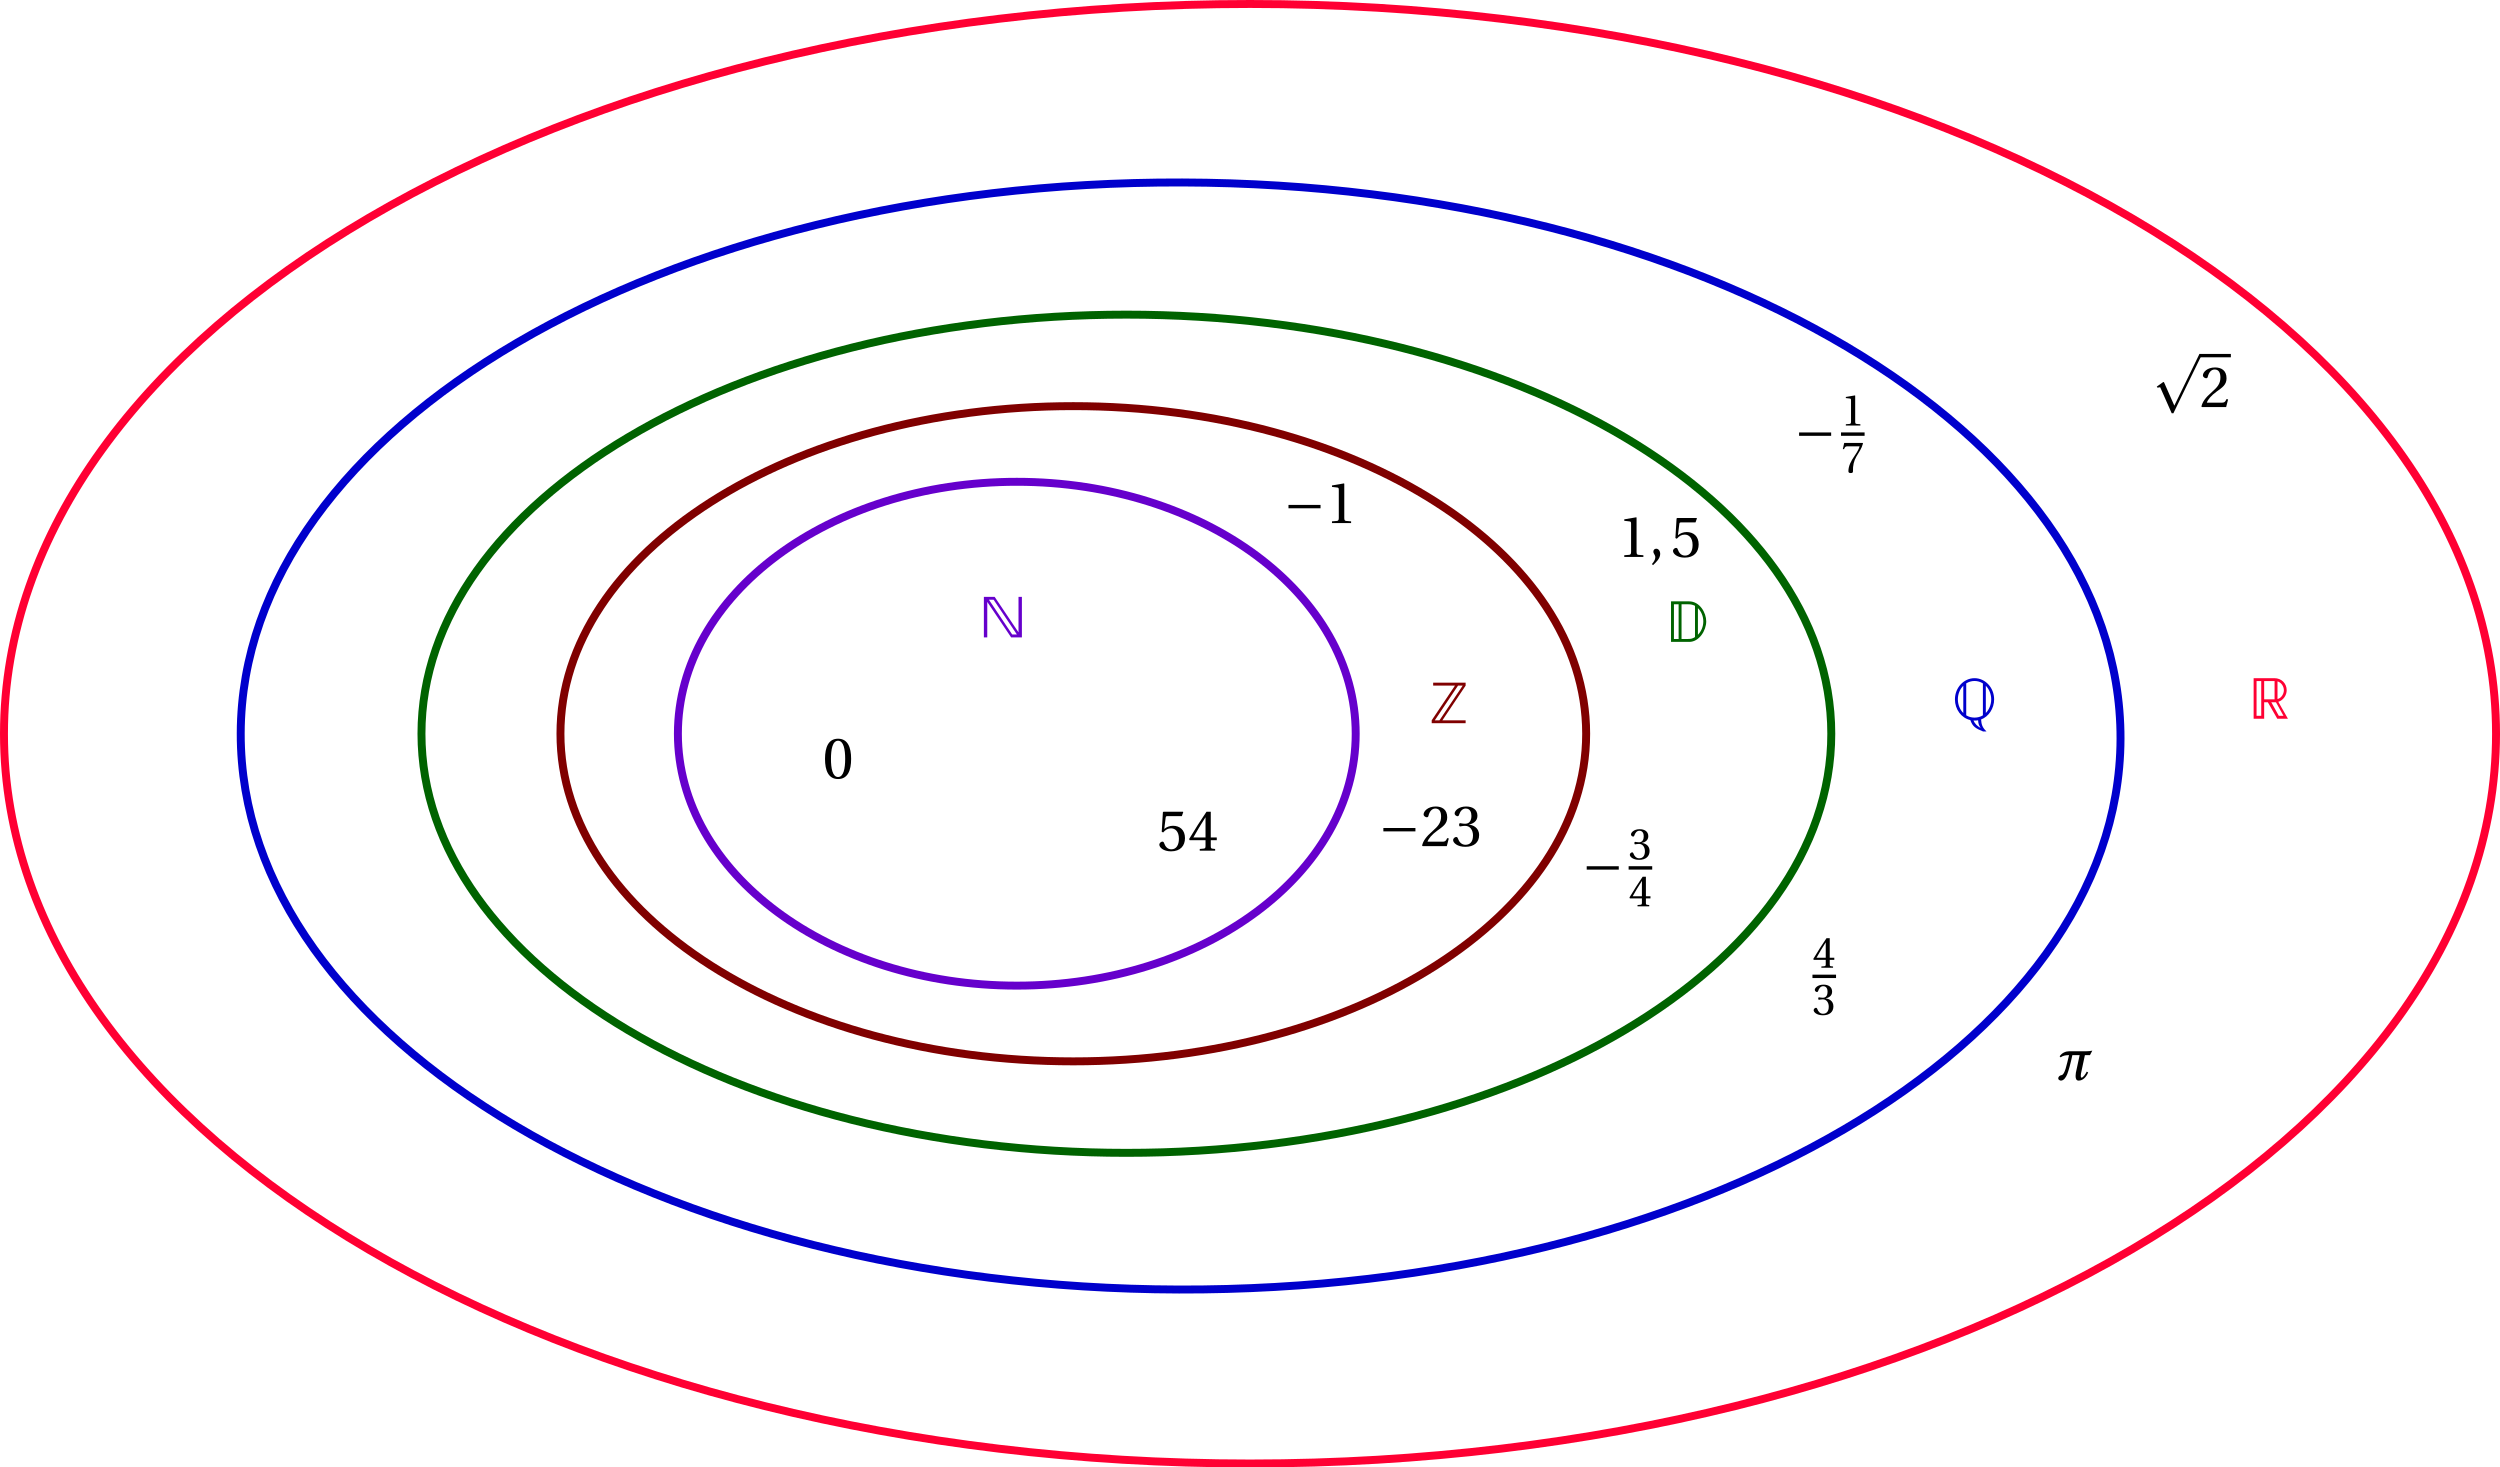 <?xml version='1.0' encoding='UTF-8'?>
<!-- This file was generated by dvisvgm 2.6 -->
<svg height='125.436pt' version='1.1' viewBox='38.86 25.465 213.694 125.436' width='213.694pt' xmlns='http://www.w3.org/2000/svg' xmlns:xlink='http://www.w3.org/1999/xlink'>
<defs>
<clipPath id='clip1'>
<path d='M34.813 157.516V21.555H256.519V157.516Z'/>
</clipPath>
<use id='g11-49' transform='scale(0.76)' xlink:href='#g4-49'/>
<use id='g11-51' transform='scale(0.76)' xlink:href='#g4-51'/>
<use id='g11-52' transform='scale(0.76)' xlink:href='#g4-52'/>
<use id='g11-55' transform='scale(0.76)' xlink:href='#g4-55'/>
<path d='M0.851 -10.163V0H5.426C7.934 0 9.679 -2.889 9.679 -5.133C9.679 -7.318 8.051 -10.163 5.367 -10.163H0.851ZM5.118 -9.43C5.881 -9.43 6.277 -9.312 6.863 -9.048V-1.203C6.247 -0.836 5.881 -0.733 5.118 -0.733H3.49V-9.43H5.118ZM1.584 -9.43H2.757V-0.733H1.584V-9.43ZM8.946 -5.133C8.946 -3.813 8.418 -2.625 7.596 -1.789V-8.462C8.418 -7.64 8.946 -6.438 8.946 -5.133Z' id='g0-68'/>
<path d='M9.459 -10.163V-1.261L3.476 -10.163H0.777V0H1.628V-8.887L7.611 0H10.309V-10.163H9.459ZM2.053 -9.43H3.226L9.048 -0.733H7.875L2.053 -9.43Z' id='g0-78'/>
<path d='M0.66 -5.133C0.66 -2.596 2.288 -0.44 4.517 0.059C5.103 1.716 5.822 2.141 7.714 2.918H8.564C8.55 2.904 8.535 2.889 8.52 2.889H8.55C7.523 1.906 7.303 1.173 7.215 -0.088C9.122 -0.807 10.485 -2.845 10.485 -5.133C10.485 -8.036 8.286 -10.441 5.573 -10.441S0.66 -8.036 0.66 -5.133ZM5.573 -9.738C6.335 -9.738 7.054 -9.518 7.67 -9.122V-1.129C7.054 -0.748 6.335 -0.557 5.573 -0.557S4.106 -0.748 3.49 -1.129V-9.136C4.106 -9.518 4.81 -9.738 5.573 -9.738ZM1.393 -5.133C1.393 -6.453 1.921 -7.728 2.757 -8.55V-1.701C1.921 -2.537 1.393 -3.813 1.393 -5.133ZM9.752 -5.133C9.752 -3.813 9.224 -2.552 8.403 -1.716V-8.535C9.224 -7.714 9.752 -6.438 9.752 -5.133ZM5.573 0.176C5.881 0.176 6.174 0.176 6.467 0.117C6.511 0.924 6.658 1.393 7.113 2.053C6.306 1.569 5.69 1.1 5.323 0.161C5.397 0.176 5.485 0.176 5.573 0.176Z' id='g0-81'/>
<path d='M0.777 -10.163V0H3.417V-4.121H4.341L6.702 0H9.371L6.966 -4.238C8.271 -4.649 9.063 -5.939 9.063 -7.142C9.063 -8.843 7.758 -10.163 5.983 -10.163H0.777ZM3.417 -4.854V-9.43H6.027V-4.854H3.417ZM1.51 -9.43H2.684V-0.733H1.51V-9.43ZM8.359 -7.142C8.359 -6.203 7.67 -5.103 6.761 -4.942V-9.356C7.743 -9.092 8.359 -8.051 8.359 -7.142ZM5.206 -4.121H6.379L8.256 -0.733H7.083L5.206 -4.121Z' id='g0-82'/>
<path d='M1.261 -10.163V-9.43H6.731L0.895 -0.733V0H9.4V-0.733H3.578L9.4 -9.43V-10.163H1.261ZM7.494 -9.43H8.667L2.845 -0.733H1.672L7.494 -9.43Z' id='g0-90'/>
<use id='g14-48' xlink:href='#g4-48'/>
<use id='g14-49' xlink:href='#g4-49'/>
<use id='g14-50' xlink:href='#g4-50'/>
<use id='g14-51' xlink:href='#g4-51'/>
<use id='g14-52' xlink:href='#g4-52'/>
<use id='g14-53' xlink:href='#g4-53'/>
<path d='M5.815 12.112L3.287 6.385C3.229 6.268 3.2 6.18 3.097 6.18C3.054 6.18 3.039 6.195 2.893 6.297L1.417 7.349L1.622 7.627C1.855 7.568 2.089 7.51 2.235 7.51C2.265 7.51 2.279 7.51 2.279 7.524L5.157 14.026H5.581C5.581 14.026 12.375 -0.029 12.419 -0.044C12.492 -0.205 12.463 -0.219 12.463 -0.292C12.463 -0.453 12.419 -0.847 12.243 -0.847H12.112L5.815 12.112Z' id='g2-112'/>
<path d='M9.277 -3.696V-4.544H1.242V-3.696H9.277Z' id='g2-161'/>
<path d='M7.656 -2.075C7.276 -1.33 6.691 -0.57 6.37 -0.57C6.195 -0.57 6.151 -0.745 6.151 -1.008C6.151 -1.169 6.166 -1.359 6.195 -1.549L7.188 -6.209H8.459L9.044 -7.334C8.62 -7.232 8.021 -7.174 7.334 -7.174H3.185C2.44 -7.174 1.417 -6.808 0.862 -5.917L1.096 -5.654C1.68 -6.107 2.44 -6.209 3.214 -6.209C2.586 -3.638 2.162 -1.344 1.344 -1.198C0.979 -1.14 0.511 -0.906 0.511 -0.351C0.511 -0.015 0.964 0.175 1.183 0.175C1.958 0.175 2.498 -0.789 2.761 -1.446C3.097 -2.294 3.609 -4.12 4.047 -6.209H5.873L4.924 -1.797C4.88 -1.49 4.851 -1.213 4.851 -0.979C4.851 -0.234 5.084 0.175 5.61 0.175C6.677 0.175 7.495 -0.643 8.006 -1.87L7.656 -2.075Z' id='g6-188'/>
<use id='g8-44' xlink:href='#g4-44'/>
<path d='M1.023 2.06C1.753 1.373 2.82 0.409 2.82 -0.745C2.82 -1.549 2.338 -2.075 1.826 -2.06C1.373 -2.06 1.11 -1.709 1.11 -1.33C1.11 -0.804 1.593 -0.541 1.593 0.088C1.593 0.687 1.213 1.271 0.745 1.782L1.023 2.06Z' id='g4-44'/>
<path d='M3.872 -9.424C5.26 -9.424 5.654 -7.261 5.654 -4.88S5.26 -0.336 3.872 -0.336S2.089 -2.498 2.089 -4.88S2.484 -9.424 3.872 -9.424ZM3.872 -9.935C1.461 -9.935 0.599 -7.802 0.599 -4.88S1.461 0.175 3.872 0.175S7.144 -1.958 7.144 -4.88S6.282 -9.935 3.872 -9.935Z' id='g4-48'/>
<path d='M6.385 0V-0.424L5.157 -0.526C4.851 -0.555 4.675 -0.672 4.675 -1.242V-9.847L4.602 -9.935L1.593 -9.424V-9.058L2.951 -8.898C3.2 -8.868 3.302 -8.752 3.302 -8.328V-1.242C3.302 -0.964 3.258 -0.789 3.17 -0.687C3.097 -0.584 2.98 -0.541 2.82 -0.526L1.593 -0.424V0H6.385Z' id='g4-49'/>
<path d='M7.086 -1.929L6.677 -2.002C6.37 -1.213 6.078 -1.11 5.493 -1.11H1.753C1.987 -1.87 2.849 -2.907 4.208 -3.886C5.61 -4.909 6.691 -5.566 6.691 -7.203C6.691 -9.234 5.347 -9.935 3.813 -9.935C1.812 -9.935 0.774 -8.722 0.774 -7.963C0.774 -7.466 1.33 -7.232 1.578 -7.232C1.841 -7.232 1.943 -7.378 2.002 -7.627C2.235 -8.62 2.805 -9.424 3.711 -9.424C4.836 -9.424 5.157 -8.474 5.157 -7.407C5.157 -5.844 4.368 -4.967 3.097 -3.842C1.3 -2.279 0.672 -1.286 0.394 -0.146L0.541 0H6.589L7.086 -1.929Z' id='g4-50'/>
<path d='M1.899 -5.347C1.899 -5.099 1.972 -4.938 2.162 -4.938C2.338 -4.938 2.732 -5.084 3.433 -5.084C4.675 -5.084 5.377 -3.959 5.377 -2.688C5.377 -0.95 4.515 -0.336 3.477 -0.336C2.513 -0.336 1.885 -1.067 1.607 -1.885C1.519 -2.162 1.373 -2.294 1.169 -2.294C0.906 -2.294 0.394 -2.016 0.394 -1.49C0.394 -0.862 1.403 0.175 3.463 0.175C5.581 0.175 6.911 -0.891 6.911 -2.761C6.911 -4.719 5.23 -5.304 4.427 -5.377V-5.435C5.216 -5.566 6.487 -6.151 6.487 -7.597C6.487 -9.219 5.216 -9.935 3.653 -9.935C1.724 -9.935 0.774 -8.825 0.774 -8.196C0.774 -7.743 1.286 -7.495 1.49 -7.495C1.68 -7.495 1.797 -7.597 1.855 -7.787C2.177 -8.781 2.732 -9.424 3.55 -9.424C4.704 -9.424 4.982 -8.401 4.982 -7.583C4.982 -6.706 4.675 -5.61 3.433 -5.61C2.732 -5.61 2.338 -5.756 2.162 -5.756C1.972 -5.756 1.899 -5.61 1.899 -5.347Z' id='g4-51'/>
<path d='M4.383 -2.615V-1.125C4.383 -0.628 4.222 -0.541 3.872 -0.511L2.937 -0.424V0H6.794V-0.424L6.136 -0.497C5.8 -0.541 5.698 -0.628 5.698 -1.125V-2.615H7.203V-3.302H5.698V-9.76H4.631C3.258 -7.743 1.622 -5.201 0.278 -2.922L0.409 -2.615H4.383ZM1.33 -3.302C2.206 -4.894 3.229 -6.575 4.354 -8.342H4.383V-3.302H1.33Z' id='g4-52'/>
<path d='M6.224 -8.649L6.575 -9.643L6.502 -9.76H1.622L1.476 -9.628L1.183 -4.734L1.534 -4.558C2.148 -5.26 2.747 -5.596 3.536 -5.596C4.471 -5.596 5.493 -4.909 5.493 -2.98C5.493 -1.476 4.88 -0.336 3.609 -0.336C2.586 -0.336 2.06 -1.081 1.768 -1.914C1.695 -2.133 1.563 -2.265 1.359 -2.265C1.067 -2.265 0.584 -1.972 0.584 -1.49C0.584 -0.818 1.607 0.175 3.506 0.175C5.917 0.175 7.013 -1.286 7.013 -3.141C7.013 -5.187 5.727 -6.239 3.989 -6.239C3.185 -6.239 2.323 -5.888 1.855 -5.464L1.826 -5.493L2.162 -8.226C2.206 -8.591 2.308 -8.649 2.586 -8.649H6.224Z' id='g4-53'/>
<path d='M1.052 -9.76L0.599 -7.714H0.993L1.14 -8.021C1.33 -8.43 1.519 -8.649 2.177 -8.649H6.122C5.976 -8.123 5.713 -7.276 4.529 -5.581C3.273 -3.784 2.44 -2.148 2.44 -0.424C2.44 0.058 2.776 0.175 3.229 0.175C3.653 0.175 3.959 0.044 3.945 -0.38C3.872 -2.308 4.266 -3.857 5.041 -5.216C5.976 -6.852 6.75 -7.758 7.261 -9.599L7.13 -9.76H1.052Z' id='g4-55'/>
</defs>
<g id='page1'>
<path clip-path='url(#clip1)' d='M154.742 88.184V88.184C154.742 76.293 141.77 66.648 125.774 66.648C109.777 66.648 96.805 76.293 96.805 88.184C96.805 100.074 109.777 109.715 125.774 109.715C141.77 109.715 154.742 100.074 154.742 88.184Z' fill='none' stroke='#6600cc' stroke-miterlimit='10' stroke-width='0.679'/>
<path clip-path='url(#clip1)' d='M174.441 88.184V88.184C174.441 72.719 154.812 60.18 130.602 60.18C106.395 60.18 86.766 72.719 86.766 88.184C86.766 103.648 106.395 116.187 130.602 116.187C154.812 116.187 174.441 103.648 174.441 88.184Z' fill='none' stroke='#800000' stroke-miterlimit='10' stroke-width='0.679'/>
<path clip-path='url(#clip1)' d='M195.394 88.184V88.184C195.394 68.398 168.414 52.359 135.14 52.359C101.867 52.359 74.886 68.398 74.886 88.184C74.886 107.969 101.867 124.008 135.14 124.008C168.414 124.008 195.394 107.969 195.394 88.184Z' fill='none' stroke='#006300' stroke-miterlimit='10' stroke-width='0.679'/>
<path clip-path='url(#clip1)' d='M220.117 88.613V88.613C220.191 62.484 184.285 41.191 139.918 41.062C95.55 40.933 59.511 62.008 59.437 88.137C59.363 114.266 95.269 135.563 139.636 135.691C184.004 135.82 220.043 114.742 220.117 88.613Z' fill='none' stroke='#0000cc' stroke-miterlimit='10' stroke-width='0.679'/>
<path clip-path='url(#clip1)' d='M252.215 88.184V88.184C252.215 53.734 204.527 25.805 145.707 25.805C86.887 25.805 39.2 53.734 39.2 88.184C39.2 122.633 86.887 150.562 145.707 150.562C204.527 150.562 252.215 122.633 252.215 88.184Z' fill='none' stroke='#ff0033' stroke-miterlimit='10' stroke-width='0.679'/>
<g fill='#6600cc' transform='matrix(0.341 0 0 0.341 113.647 188.833)'>
<use x='26.531' xlink:href='#g0-78' y='-319.314'/>
</g>
<g fill='#800000' transform='matrix(0.341 0 0 0.341 151.886 196.171)'>
<use x='26.531' xlink:href='#g0-90' y='-319.314'/>
</g>
<g fill='#006300' transform='matrix(0.341 0 0 0.341 172.357 189.219)'>
<use x='26.531' xlink:href='#g0-68' y='-319.314'/>
</g>
<g fill='#0000cc' transform='matrix(0.341 0 0 0.341 196.691 195.785)'>
<use x='26.531' xlink:href='#g0-81' y='-319.035'/>
</g>
<g fill='#ff0033' transform='matrix(0.341 0 0 0.341 222.183 195.785)'>
<use x='26.531' xlink:href='#g0-82' y='-319.314'/>
</g>
<g transform='matrix(0.341 0 0 0.341 100.129 200.999)'>
<use x='26.531' xlink:href='#g14-48' y='-319.657'/>
</g>
<g transform='matrix(0.341 0 0 0.341 128.711 207.18)'>
<use x='26.531' xlink:href='#g14-53' y='-319.657'/>
<use x='34.31' xlink:href='#g14-52' y='-319.657'/>
</g>
<g transform='matrix(0.341 0 0 0.341 139.526 179.176)'>
<use x='26.531' xlink:href='#g2-161' y='-319.657'/>
<use x='37.083' xlink:href='#g14-49' y='-319.657'/>
</g>
<g transform='matrix(0.341 0 0 0.341 147.637 206.793)'>
<use x='26.531' xlink:href='#g2-161' y='-319.657'/>
<use x='37.083' xlink:href='#g14-50' y='-319.657'/>
<use x='44.862' xlink:href='#g14-51' y='-319.657'/>
</g>
<g transform='matrix(0.341 0 0 0.341 168.108 182.073)'>
<use x='26.531' xlink:href='#g14-49' y='-319.657'/>
<use x='34.31' xlink:href='#g8-44' y='-319.657'/>
<use x='39.758' xlink:href='#g14-53' y='-319.657'/>
</g>
<g transform='matrix(0.341 0 0 0.341 165.018 208.724)'>
<use x='26.531' xlink:href='#g2-161' y='-315.734'/>
<use x='38.279' xlink:href='#g11-51' y='-322.014'/>
</g>
<rect height='0.851' transform='matrix(0.341 0 0 0.341 165.018 208.724)' width='5.912' x='38.279' y='-320.287'/>
<g transform='matrix(0.341 0 0 0.341 165.018 208.724)'>
<use x='38.279' xlink:href='#g11-52' y='-310.234'/>
</g>
<g transform='matrix(0.341 0 0 0.341 184.33 217.994)'>
<use x='27.726' xlink:href='#g11-52' y='-322.014'/>
</g>
<rect height='0.851' transform='matrix(0.341 0 0 0.341 184.33 217.994)' width='5.912' x='27.726' y='-320.287'/>
<g transform='matrix(0.341 0 0 0.341 184.33 217.994)'>
<use x='27.726' xlink:href='#g11-51' y='-310.234'/>
</g>
<g transform='matrix(0.341 0 0 0.341 183.172 171.645)'>
<use x='26.531' xlink:href='#g2-161' y='-315.734'/>
<use x='38.279' xlink:href='#g11-49' y='-322.014'/>
</g>
<rect height='0.851' transform='matrix(0.341 0 0 0.341 183.172 171.645)' width='5.912' x='38.279' y='-320.287'/>
<g transform='matrix(0.341 0 0 0.341 183.172 171.645)'>
<use x='38.279' xlink:href='#g11-55' y='-310.234'/>
</g>
<g transform='matrix(0.341 0 0 0.341 213.686 167.782)'>
<use x='26.531' xlink:href='#g2-112' y='-327.787'/>
</g>
<rect height='0.845' transform='matrix(0.341 0 0 0.341 213.686 167.782)' width='7.779' x='38.741' y='-328.632'/>
<g transform='matrix(0.341 0 0 0.341 213.686 167.782)'>
<use x='38.741' xlink:href='#g14-50' y='-315.308'/>
</g>
<g transform='matrix(0.341 0 0 0.341 205.574 227.651)'>
<use x='26.531' xlink:href='#g6-188' y='-322.224'/>
</g>
</g>
</svg>